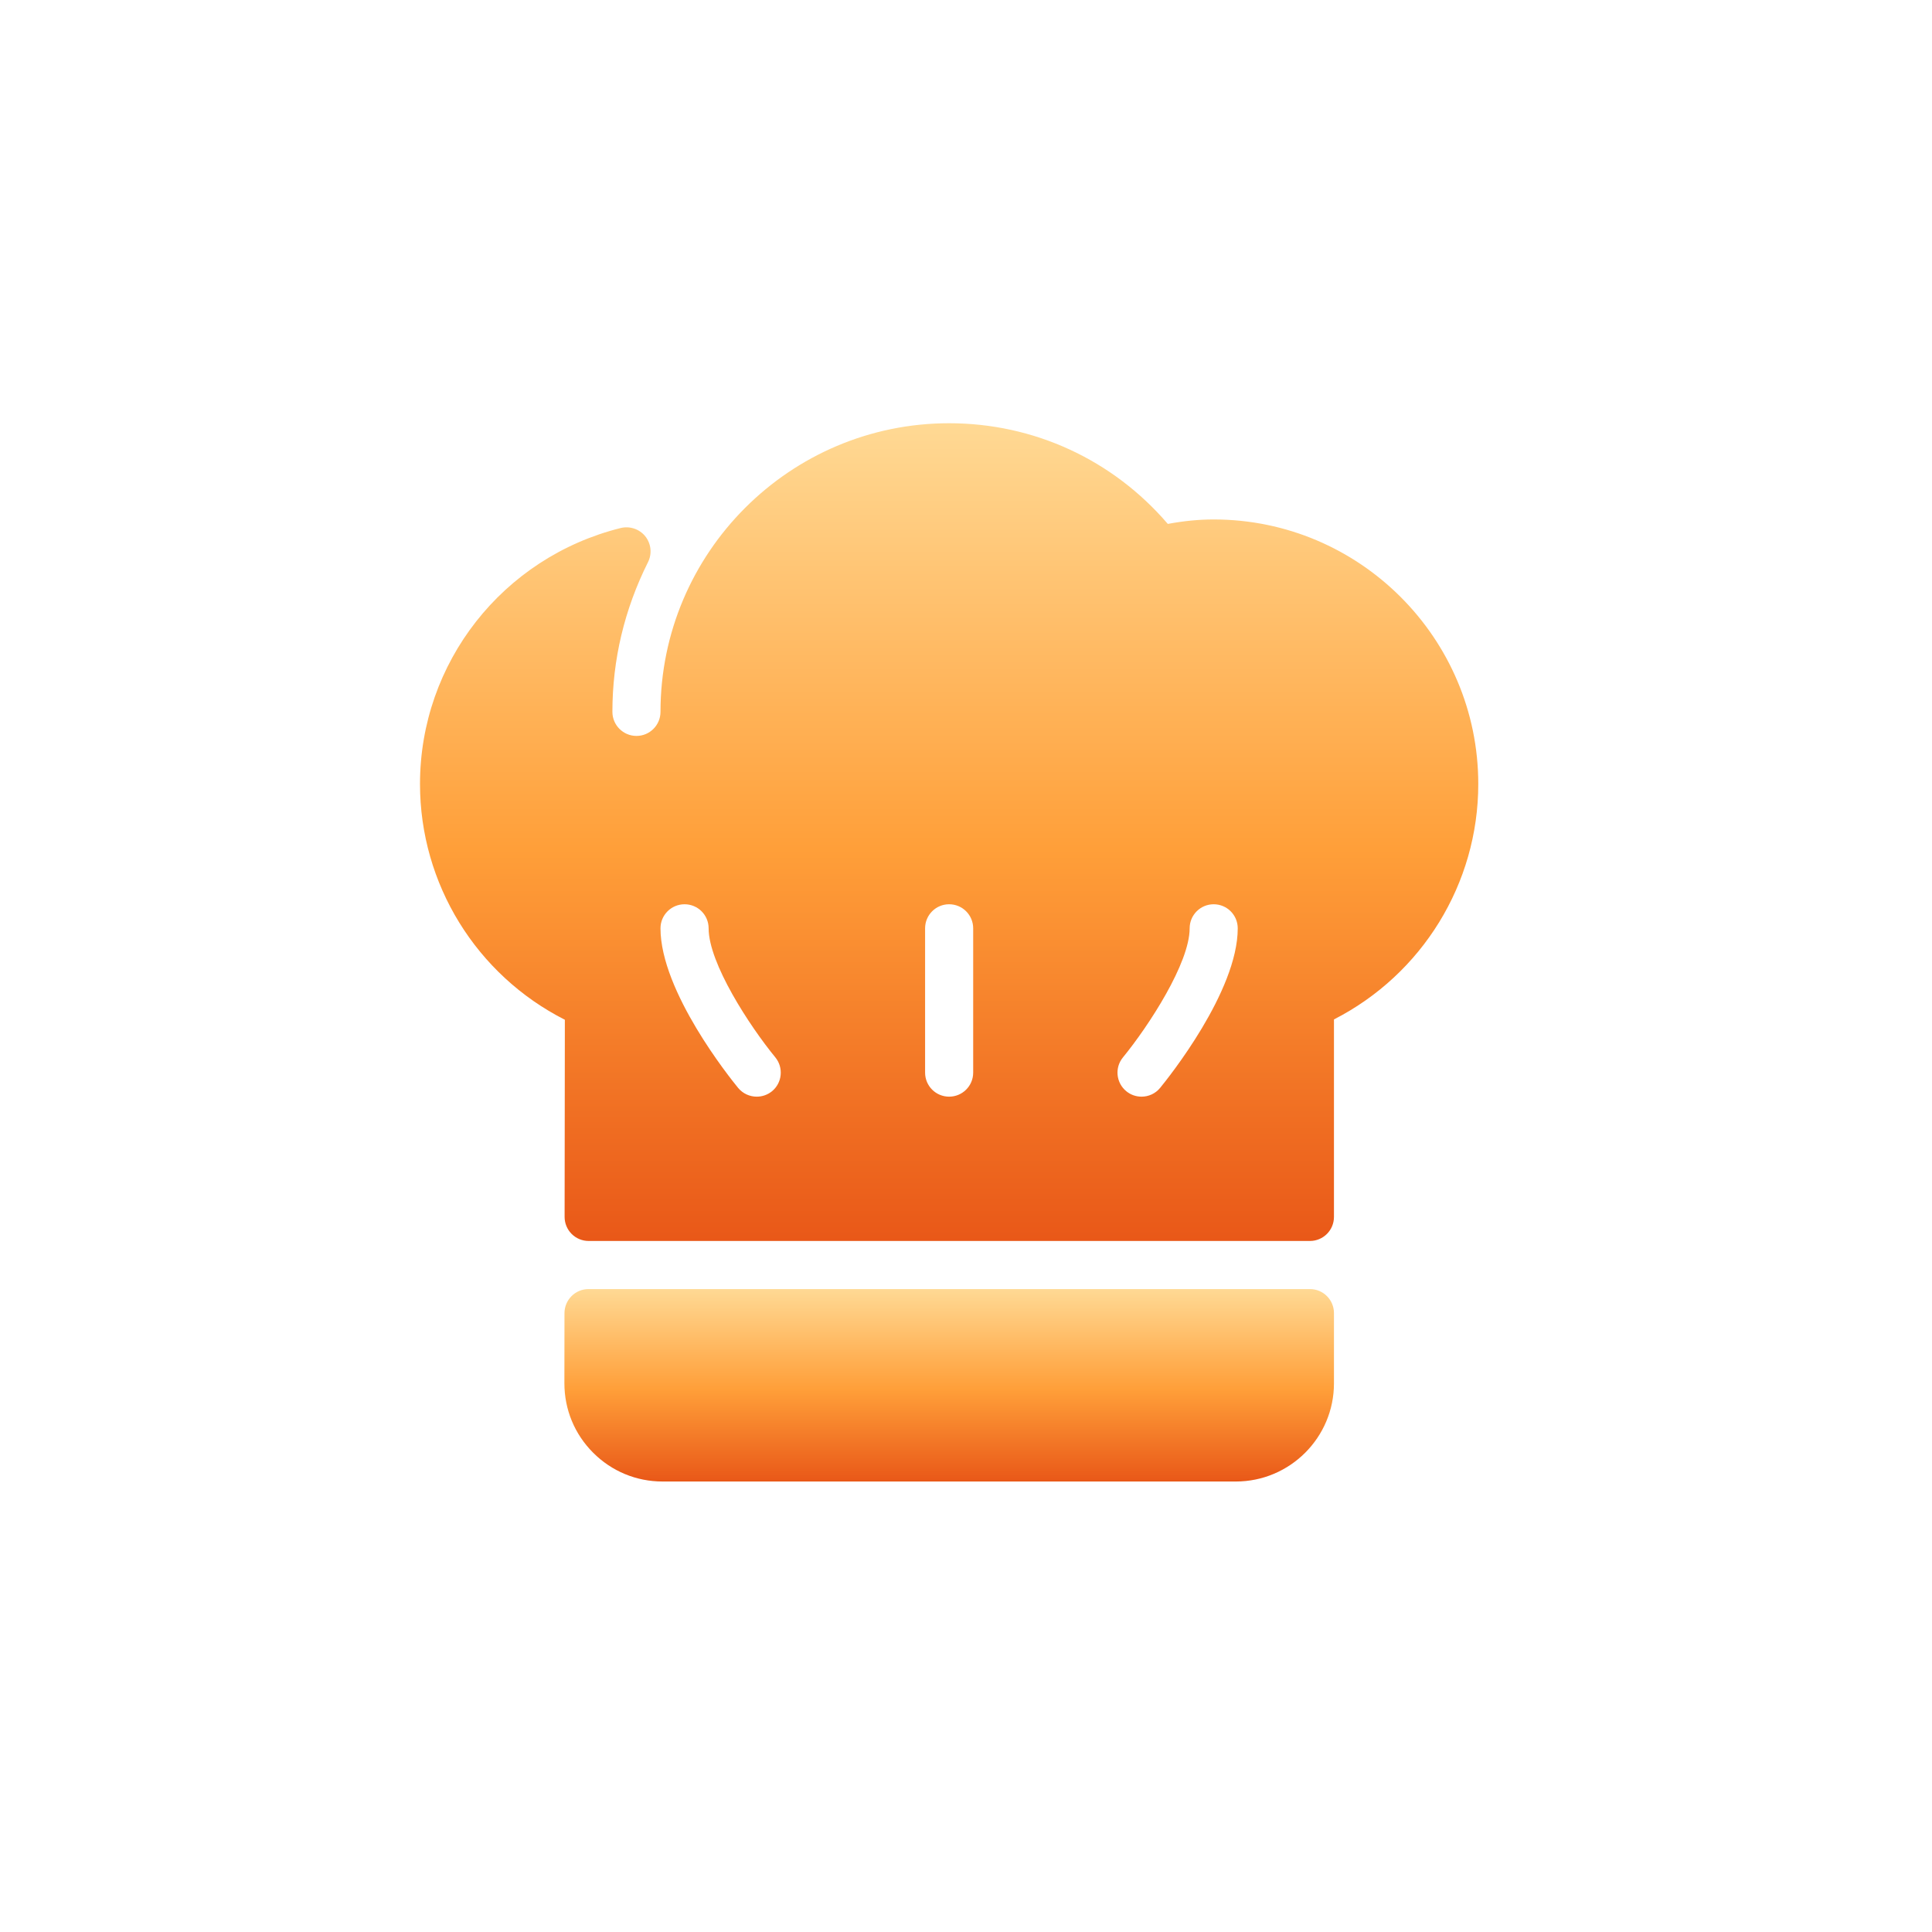 <svg width="46" height="46" viewBox="0 0 46 46" fill="none" xmlns="http://www.w3.org/2000/svg">
<g filter="url(#filter0_d_1_4751)">
<path d="M27.188 26.692H10.013C9.697 26.692 9.441 26.948 9.44 27.265L9.438 28.934C9.438 29.559 9.68 30.146 10.122 30.588C10.563 31.03 11.15 31.274 11.775 31.274H25.424C26.713 31.274 27.761 30.226 27.761 28.937V27.265C27.761 26.948 27.505 26.692 27.188 26.692Z" fill="url(#paint0_linear_1_4751)"/>
<path d="M24.897 8.368C24.547 8.368 24.187 8.403 23.805 8.474C22.495 6.946 20.617 6.077 18.598 6.077C14.809 6.077 11.726 9.16 11.726 12.949C11.726 13.265 11.47 13.522 11.154 13.522C10.838 13.522 10.581 13.265 10.581 12.949C10.581 11.709 10.866 10.51 11.429 9.384C11.529 9.184 11.503 8.944 11.364 8.769C11.224 8.596 10.995 8.519 10.778 8.572C7.965 9.274 6 11.78 6 14.667C6 17.047 7.342 19.211 9.449 20.28L9.443 24.974C9.443 25.126 9.503 25.271 9.61 25.379C9.718 25.487 9.864 25.547 10.016 25.547H27.188C27.505 25.547 27.761 25.291 27.761 24.974V20.272C29.86 19.199 31.197 17.039 31.197 14.667C31.197 11.194 28.371 8.368 24.897 8.368ZM14.381 21.982C14.274 22.069 14.145 22.111 14.018 22.111C13.852 22.111 13.688 22.04 13.574 21.902C13.385 21.671 11.726 19.607 11.726 18.103C11.726 17.786 11.983 17.53 12.299 17.53C12.616 17.53 12.872 17.786 12.872 18.103C12.872 18.932 13.846 20.427 14.46 21.175C14.66 21.42 14.625 21.781 14.381 21.982ZM19.171 21.539C19.171 21.855 18.915 22.111 18.598 22.111C18.282 22.111 18.026 21.855 18.026 21.539V18.103C18.026 17.786 18.282 17.53 18.598 17.53C18.915 17.53 19.171 17.786 19.171 18.103V21.539H19.171ZM23.622 21.902C23.509 22.04 23.345 22.111 23.18 22.111C23.051 22.111 22.923 22.069 22.817 21.982C22.572 21.781 22.536 21.42 22.737 21.176C23.351 20.426 24.325 18.929 24.325 18.103C24.325 17.786 24.581 17.53 24.897 17.53C25.214 17.53 25.47 17.786 25.47 18.103C25.47 19.607 23.811 21.671 23.622 21.902Z" fill="url(#paint1_linear_1_4751)"/>
</g>
<defs>
<filter id="filter0_d_1_4751" x="0" y="0.077" width="45.197" height="45.196" filterUnits="userSpaceOnUse" color-interpolation-filters="sRGB">
<feFlood flood-opacity="0" result="BackgroundImageFix"/>
<feColorMatrix in="SourceAlpha" type="matrix" values="0 0 0 0 0 0 0 0 0 0 0 0 0 0 0 0 0 0 127 0" result="hardAlpha"/>
<feOffset dx="4" dy="4"/>
<feGaussianBlur stdDeviation="5"/>
<feComposite in2="hardAlpha" operator="out"/>
<feColorMatrix type="matrix" values="0 0 0 0 0 0 0 0 0 0 0 0 0 0 0 0 0 0 0.25 0"/>
<feBlend mode="normal" in2="BackgroundImageFix" result="effect1_dropShadow_1_4751"/>
<feBlend mode="normal" in="SourceGraphic" in2="effect1_dropShadow_1_4751" result="shape"/>
</filter>
<linearGradient id="paint0_linear_1_4751" x1="18.599" y1="26.692" x2="18.599" y2="31.274" gradientUnits="userSpaceOnUse">
<stop stop-color="#FFD994"/>
<stop offset="0.521" stop-color="#FF9F39"/>
<stop offset="1" stop-color="#E95818"/>
</linearGradient>
<linearGradient id="paint1_linear_1_4751" x1="18.598" y1="6.077" x2="18.598" y2="25.547" gradientUnits="userSpaceOnUse">
<stop stop-color="#FFD994"/>
<stop offset="0.521" stop-color="#FF9F39"/>
<stop offset="1" stop-color="#E95818"/>
</linearGradient>
</defs>
</svg>
